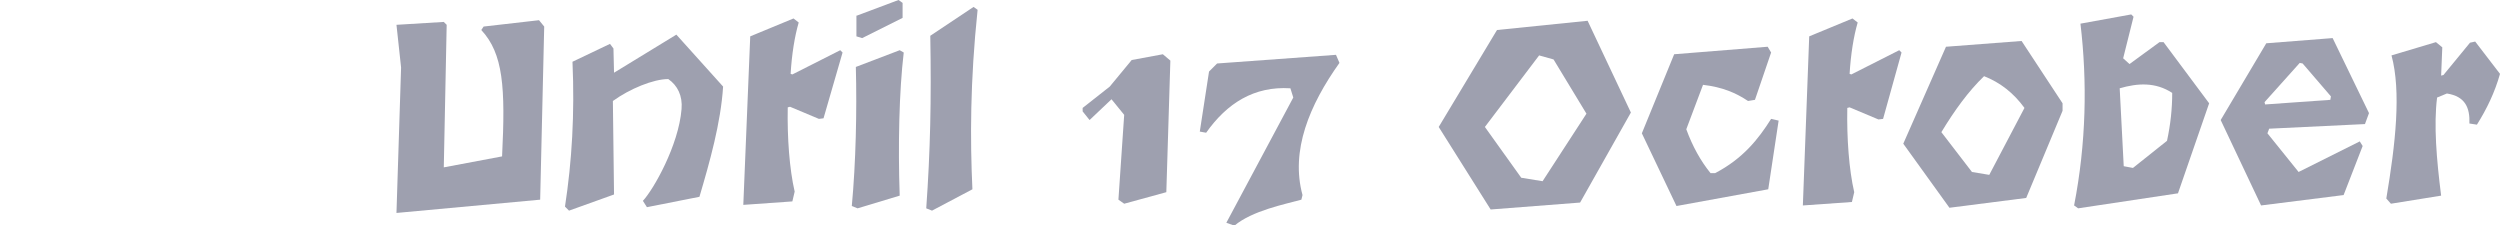 <?xml version="1.0" encoding="utf-8"?>
<!-- Generator: Adobe Illustrator 24.3.0, SVG Export Plug-In . SVG Version: 6.00 Build 0)  -->
<svg version="1.1" id="Laag_1" xmlns="http://www.w3.org/2000/svg" xmlns:xlink="http://www.w3.org/1999/xlink" x="0px" y="0px"
	 width="433.2px" height="39px" viewBox="0 0 433.2 39" style="enable-background:new 0 0 433.2 39;" xml:space="preserve">
<style type="text/css">
	.st0{fill:#9EA0AF;}
</style>
<g>
	<path class="st0" d="M69.5,11.7l-0.8-7.4l8.2-0.5l0.5,0.5L76.9,29L87,27.1c0.6-12,0.2-17.8-3.6-21.9l0.4-0.6l9.6-1.1l0.9,1.1
		l-0.7,30l-24.9,2.3L69.5,11.7z"/>
	<path class="st0" d="M118.1,18.9c0.2-2.3-0.7-4.1-2.3-5.2c-2.6,0-6.7,1.7-9.6,3.8l0.2,16.2l-7.8,2.8l-0.7-0.7
		c1.2-7.8,1.7-16.1,1.3-25.1l6.5-3.1l0.6,0.8l0.1,4.2l10.8-6.6l8.1,9c-0.4,6.3-2.3,13-4.1,19.1l-9.1,1.8l-0.7-1.1
		C113.2,32.9,117.6,25.2,118.1,18.9z"/>
	<path class="st0" d="M130,6.3l7.5-3.1l0.9,0.7c-0.7,2.4-1.2,5.5-1.4,8.9l0.3,0.1l8.3-4.2l0.4,0.4l-3.3,11.4l-0.8,0.1l-5-2.1
		l-0.4,0.1c-0.1,5.3,0.3,10.7,1.2,14.6l-0.4,1.7l-8.5,0.6L130,6.3z"/>
	<path class="st0" d="M148.3,11.6l7.6-2.9l0.7,0.4c-0.8,6.7-1,16.1-0.7,24.8l-7.3,2.2l-1-0.4C148.3,28.2,148.5,19.2,148.3,11.6z
		 M148.5,2.7l7.2-2.7l0.7,0.5v2.6l-7,3.5l-1-0.3V2.7H148.5z"/>
	<path class="st0" d="M161.2,6.2l7.5-5l0.7,0.5c-1.3,12.4-1.3,22.5-0.9,31.1l-7,3.7l-1-0.4C161.2,26.2,161.4,17.4,161.2,6.2z"/>
	<path class="st0" d="M193.8,34.6l1-14.7l-2.2-2.7l-3.8,3.6l-1.2-1.5v-0.6l4.7-3.7l3.8-4.6l5.4-1l1.3,1.1l-0.7,22.8l-7.3,2
		L193.8,34.6z"/>
	<path class="st0" d="M212.5,38.6l11.6-21.7l-0.5-1.6c-6.3-0.4-11,2.6-14.6,7.7l-1.1-0.2l1.6-10.4l1.4-1.4l20.6-1.5l0.6,1.4
		c-5.2,7.3-8.5,15.2-6.4,22.9l-0.2,0.8c-2.9,0.8-8.5,1.9-11.6,4.5L212.5,38.6z"/>
	<path class="st0" d="M249.3,22l10.1-16.8l15.7-1.6l7.5,15.9l-8.8,15.6l-15.5,1.2L249.3,22z M263.6,30.8l3.7,0.6l7.6-11.7l-5.7-9.4
		l-2.5-0.7L257.3,22L263.6,30.8z"/>
	<path class="st0" d="M284.5,23.1l5.6-13.7l16.2-1.3l0.6,1l-2.8,8.2l-1.2,0.2c-2.1-1.4-4.4-2.4-7.8-2.8l-2.9,7.7
		c1.1,3,2.5,5.5,4.2,7.6h0.8c4.8-2.5,7.5-5.9,9.7-9.4l1.3,0.3l-1.8,11.9l-15.9,2.9L284.5,23.1z"/>
	<path class="st0" d="M313.5,6.3l7.5-3.1l0.9,0.7c-0.7,2.4-1.2,5.5-1.4,8.9l0.3,0.1l8.3-4.2l0.4,0.4l-3.2,11.5l-0.8,0.1l-5-2.1
		l-0.4,0.1c-0.1,5.3,0.3,10.7,1.2,14.6l-0.4,1.7l-8.5,0.6L313.5,6.3z"/>
	<path class="st0" d="M329.8,24.9l7.4-16.8l13.1-1l7.1,10.8v1.3l-6.3,15.1L337.8,36L329.8,24.9z M341.7,29.8l3,0.5l6.1-11.6
		c-1.9-2.6-4.2-4.4-7-5.5c-2.7,2.6-5.1,5.9-7.4,9.7L341.7,29.8z"/>
	<path class="st0" d="M360.5,4.1l8.8-1.6l0.4,0.4l-1.8,7.2l1.1,1l5.2-3.8h0.7l7.9,10.6l-5.4,15.6l-17.3,2.6l-0.7-0.5
		C361.5,24.8,361.7,14.2,360.5,4.1z M368,28.8l1.6,0.3l5.9-4.7c0.6-2.8,0.9-5.5,0.9-8.3c-2.9-1.9-6-1.7-9.1-0.8L368,28.8z"/>
	<path class="st0" d="M384.8,20.8l7.9-13.3l11.5-0.9l6.3,13l-0.7,1.9l-16.6,0.8l-0.3,0.8l5.4,6.7l10.6-5.3l0.5,0.8l-3.3,8.5
		l-14.3,1.8L384.8,20.8z M392.5,18.1l11.3-0.8l0.1-0.6L399,11l-0.5-0.1l-6.1,6.8L392.5,18.1z"/>
	<path class="st0" d="M414.4,9.6l7.7-2.3l1.1,0.9l-0.2,4.9l0.4-0.1l4.6-5.6l0.9-0.2l4.3,5.6c-0.9,3.2-2.3,6.1-4,8.8l-1.3-0.2
		c0.1-2.7-0.7-4.7-3.9-5.2l-1.7,0.7c-0.6,4.7-0.1,10.7,0.7,17l-8.7,1.4l-0.8-0.9C415.1,24.9,416.1,15.9,414.4,9.6z"/>
</g>
</svg>
